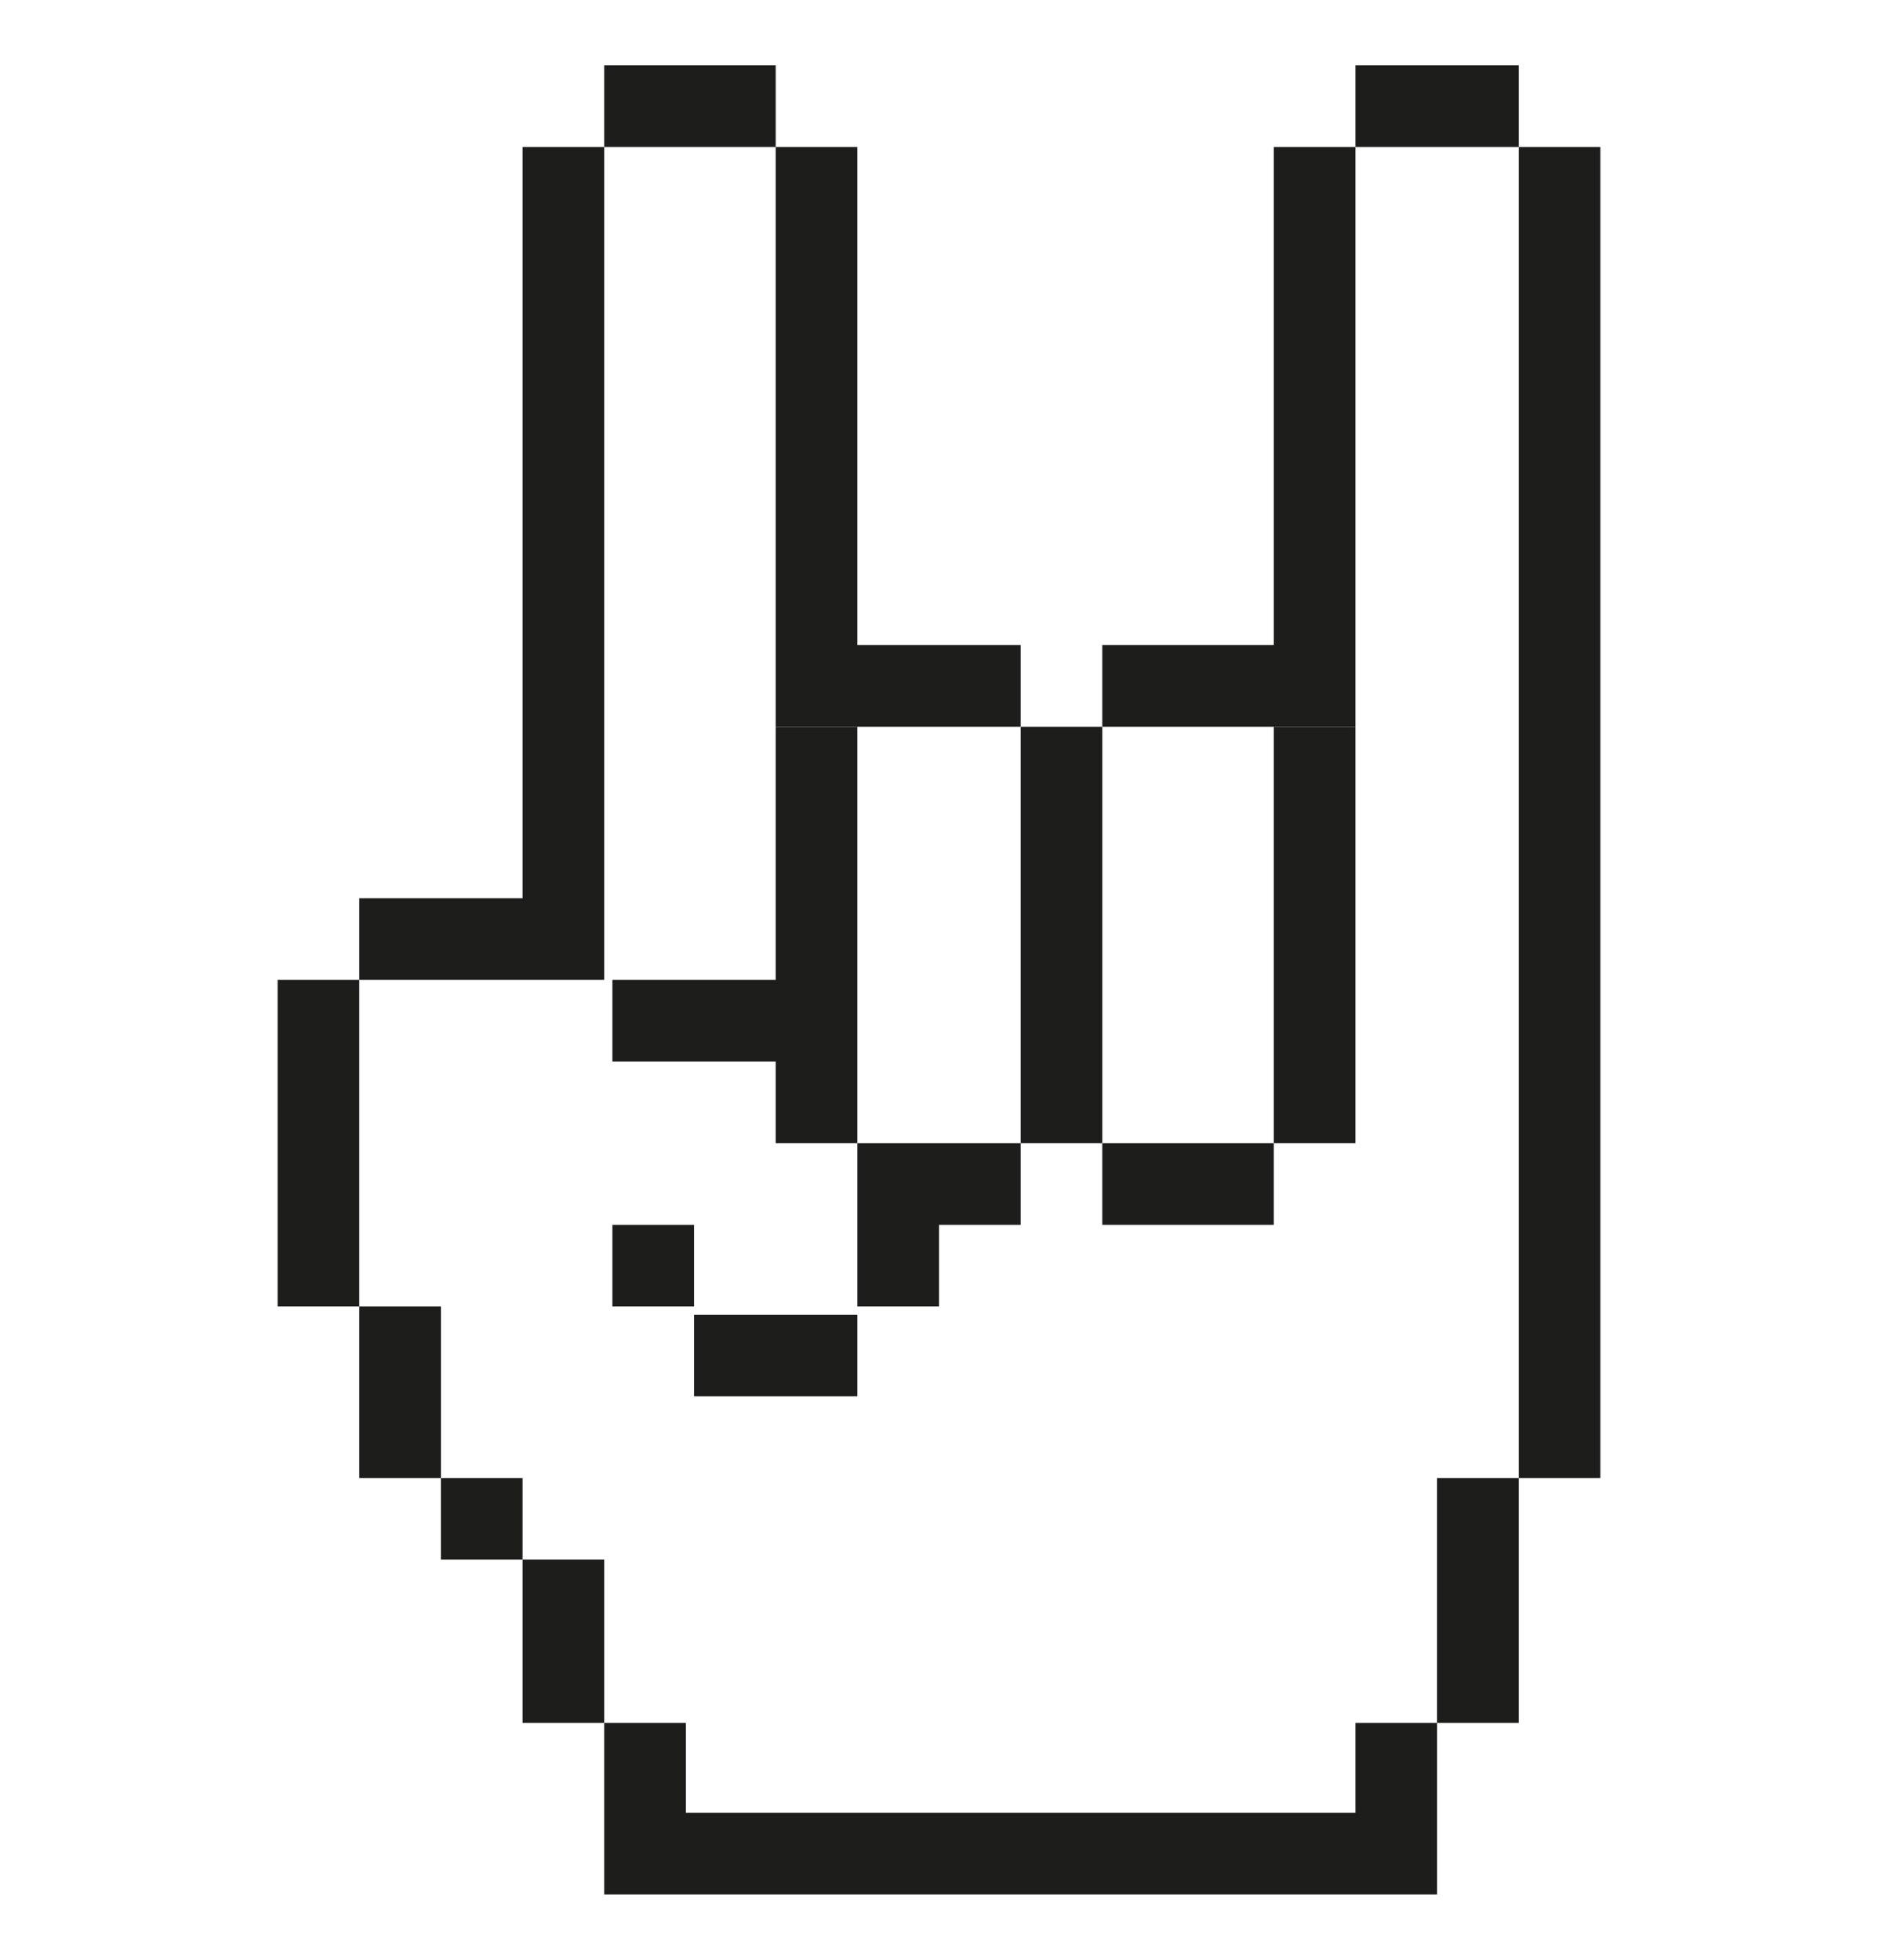 <?xml version="1.0" encoding="utf-8"?>
<!-- Generator: Adobe Illustrator 21.1.0, SVG Export Plug-In . SVG Version: 6.00 Build 0)  -->
<svg version="1.1" id="Calque_1" xmlns="http://www.w3.org/2000/svg" xmlns:xlink="http://www.w3.org/1999/xlink" x="0px" y="0px"
	 viewBox="0 0 23 24" style="enable-background:new 0 0 23 24;" xml:space="preserve">
<style type="text/css">
	.st0{fill:#1D1D1B;}
</style>
<title>Page 1</title>
<desc>Created with Sketch.</desc>
<g>
	<polygon class="st0" points="5.4,16 4.4,16 4.4,17.1 4.4,18.1 5.4,18.1 5.4,17.1 	"/>
	<polygon class="st0" points="6.4,20.1 6.4,21.1 7.4,21.1 7.4,20.1 7.4,19.1 6.4,19.1 	"/>
	<rect x="5.4" y="18.1" class="st0" width="1" height="1"/>
	<polygon class="st0" points="3.4,13 3.4,14 3.4,15 3.4,16 4.4,16 4.4,15 4.4,14 4.4,13 4.4,12 3.4,12 	"/>
	<rect x="7.5" y="15" class="st0" width="1" height="1"/>
	<polygon class="st0" points="8.5,17.1 9.5,17.1 10.5,17.1 10.5,16.1 9.5,16.1 8.5,16.1 	"/>
	<polygon class="st0" points="7.4,7.9 7.4,6.9 7.4,5.9 7.4,4.9 7.4,3.9 7.4,1.8 6.4,1.8 6.4,3.9 6.4,4.9 6.4,5.9 6.4,6.9 6.4,7.9 
		6.4,10 6.4,11 5.4,11 4.4,11 4.4,12 5.4,12 6.4,12 7.4,12 7.4,11 7.4,10 	"/>
	<polygon class="st0" points="9.5,3.9 9.5,4.9 9.5,5.9 9.5,6.9 9.5,7.9 9.5,8.9 10.5,8.9 11.5,8.9 12.5,8.9 12.5,7.9 11.5,7.9 
		10.5,7.9 10.5,6.9 10.5,5.9 10.5,4.9 10.5,3.9 10.5,1.8 9.5,1.8 	"/>
	<polygon class="st0" points="9.5,1.8 9.5,0.8 8.5,0.8 7.4,0.8 7.4,1.8 8.5,1.8 	"/>
	<polygon class="st0" points="16.6,13 16.6,12 16.6,11 16.6,10 16.6,8.9 15.6,8.9 15.6,10 15.6,11 15.6,12 15.6,13 15.6,14 16.6,14 
			"/>
	<polygon class="st0" points="17.6,19.1 17.6,20.1 17.6,21.1 18.6,21.1 18.6,20.1 18.6,19.1 18.6,18.1 17.6,18.1 	"/>
	<polygon class="st0" points="17.6,0.8 16.6,0.8 16.6,1.8 17.6,1.8 18.6,1.8 18.6,0.8 	"/>
	<polygon class="st0" points="18.6,17.1 18.6,18.1 19.6,18.1 19.6,17.1 19.6,15 19.6,14 19.6,13 19.6,12 19.6,11 19.6,10 19.6,7.9 
		19.6,6.9 19.6,5.9 19.6,4.9 19.6,3.9 19.6,1.8 18.6,1.8 18.6,3.9 18.6,4.9 18.6,5.9 18.6,6.9 18.6,7.9 18.6,10 18.6,11 18.6,12 
		18.6,13 18.6,14 18.6,15 	"/>
	<polygon class="st0" points="10.5,12 10.5,11 10.5,10 10.5,8.9 9.5,8.9 9.5,10 9.5,11 9.5,12 8.5,12 7.5,12 7.5,13 8.5,13 9.5,13 
		9.5,14 10.5,14 10.5,13 	"/>
	<polygon class="st0" points="14.6,14 13.5,14 13.5,15 14.6,15 15.6,15 15.6,14 	"/>
	<polygon class="st0" points="10.5,14 10.5,15 10.5,16 11.5,16 11.5,15 12.5,15 12.5,14 11.5,14 	"/>
	<polygon class="st0" points="13.5,12 13.5,11 13.5,10 13.5,8.9 12.5,8.9 12.5,10 12.5,11 12.5,12 12.5,13 12.5,14 13.5,14 13.5,13 
			"/>
	<polygon class="st0" points="7.4,23.2 8.5,23.2 9.5,23.2 10.5,23.2 11.5,23.2 12.5,23.2 13.5,23.2 14.1,23.2 14.5,23.2 15.1,23.2 
		16.1,23.2 17.6,23.2 17.6,22.2 17.6,22.2 17.6,21.1 16.6,21.1 16.6,22.2 16.1,22.2 15.1,22.2 14.5,22.2 14.1,22.2 13.5,22.2 
		12.5,22.2 11.5,22.2 10.5,22.2 9.5,22.2 8.4,22.2 8.4,21.1 7.4,21.1 	"/>
	<polygon class="st0" points="15.6,8.9 16.6,8.9 16.6,7.9 16.6,6.9 16.6,5.9 16.6,4.9 16.6,3.9 16.6,1.8 15.6,1.8 15.6,3.9 
		15.6,4.9 15.6,5.9 15.6,6.9 15.6,7.9 13.5,7.9 13.5,8.9 	"/>
</g>
</svg>
